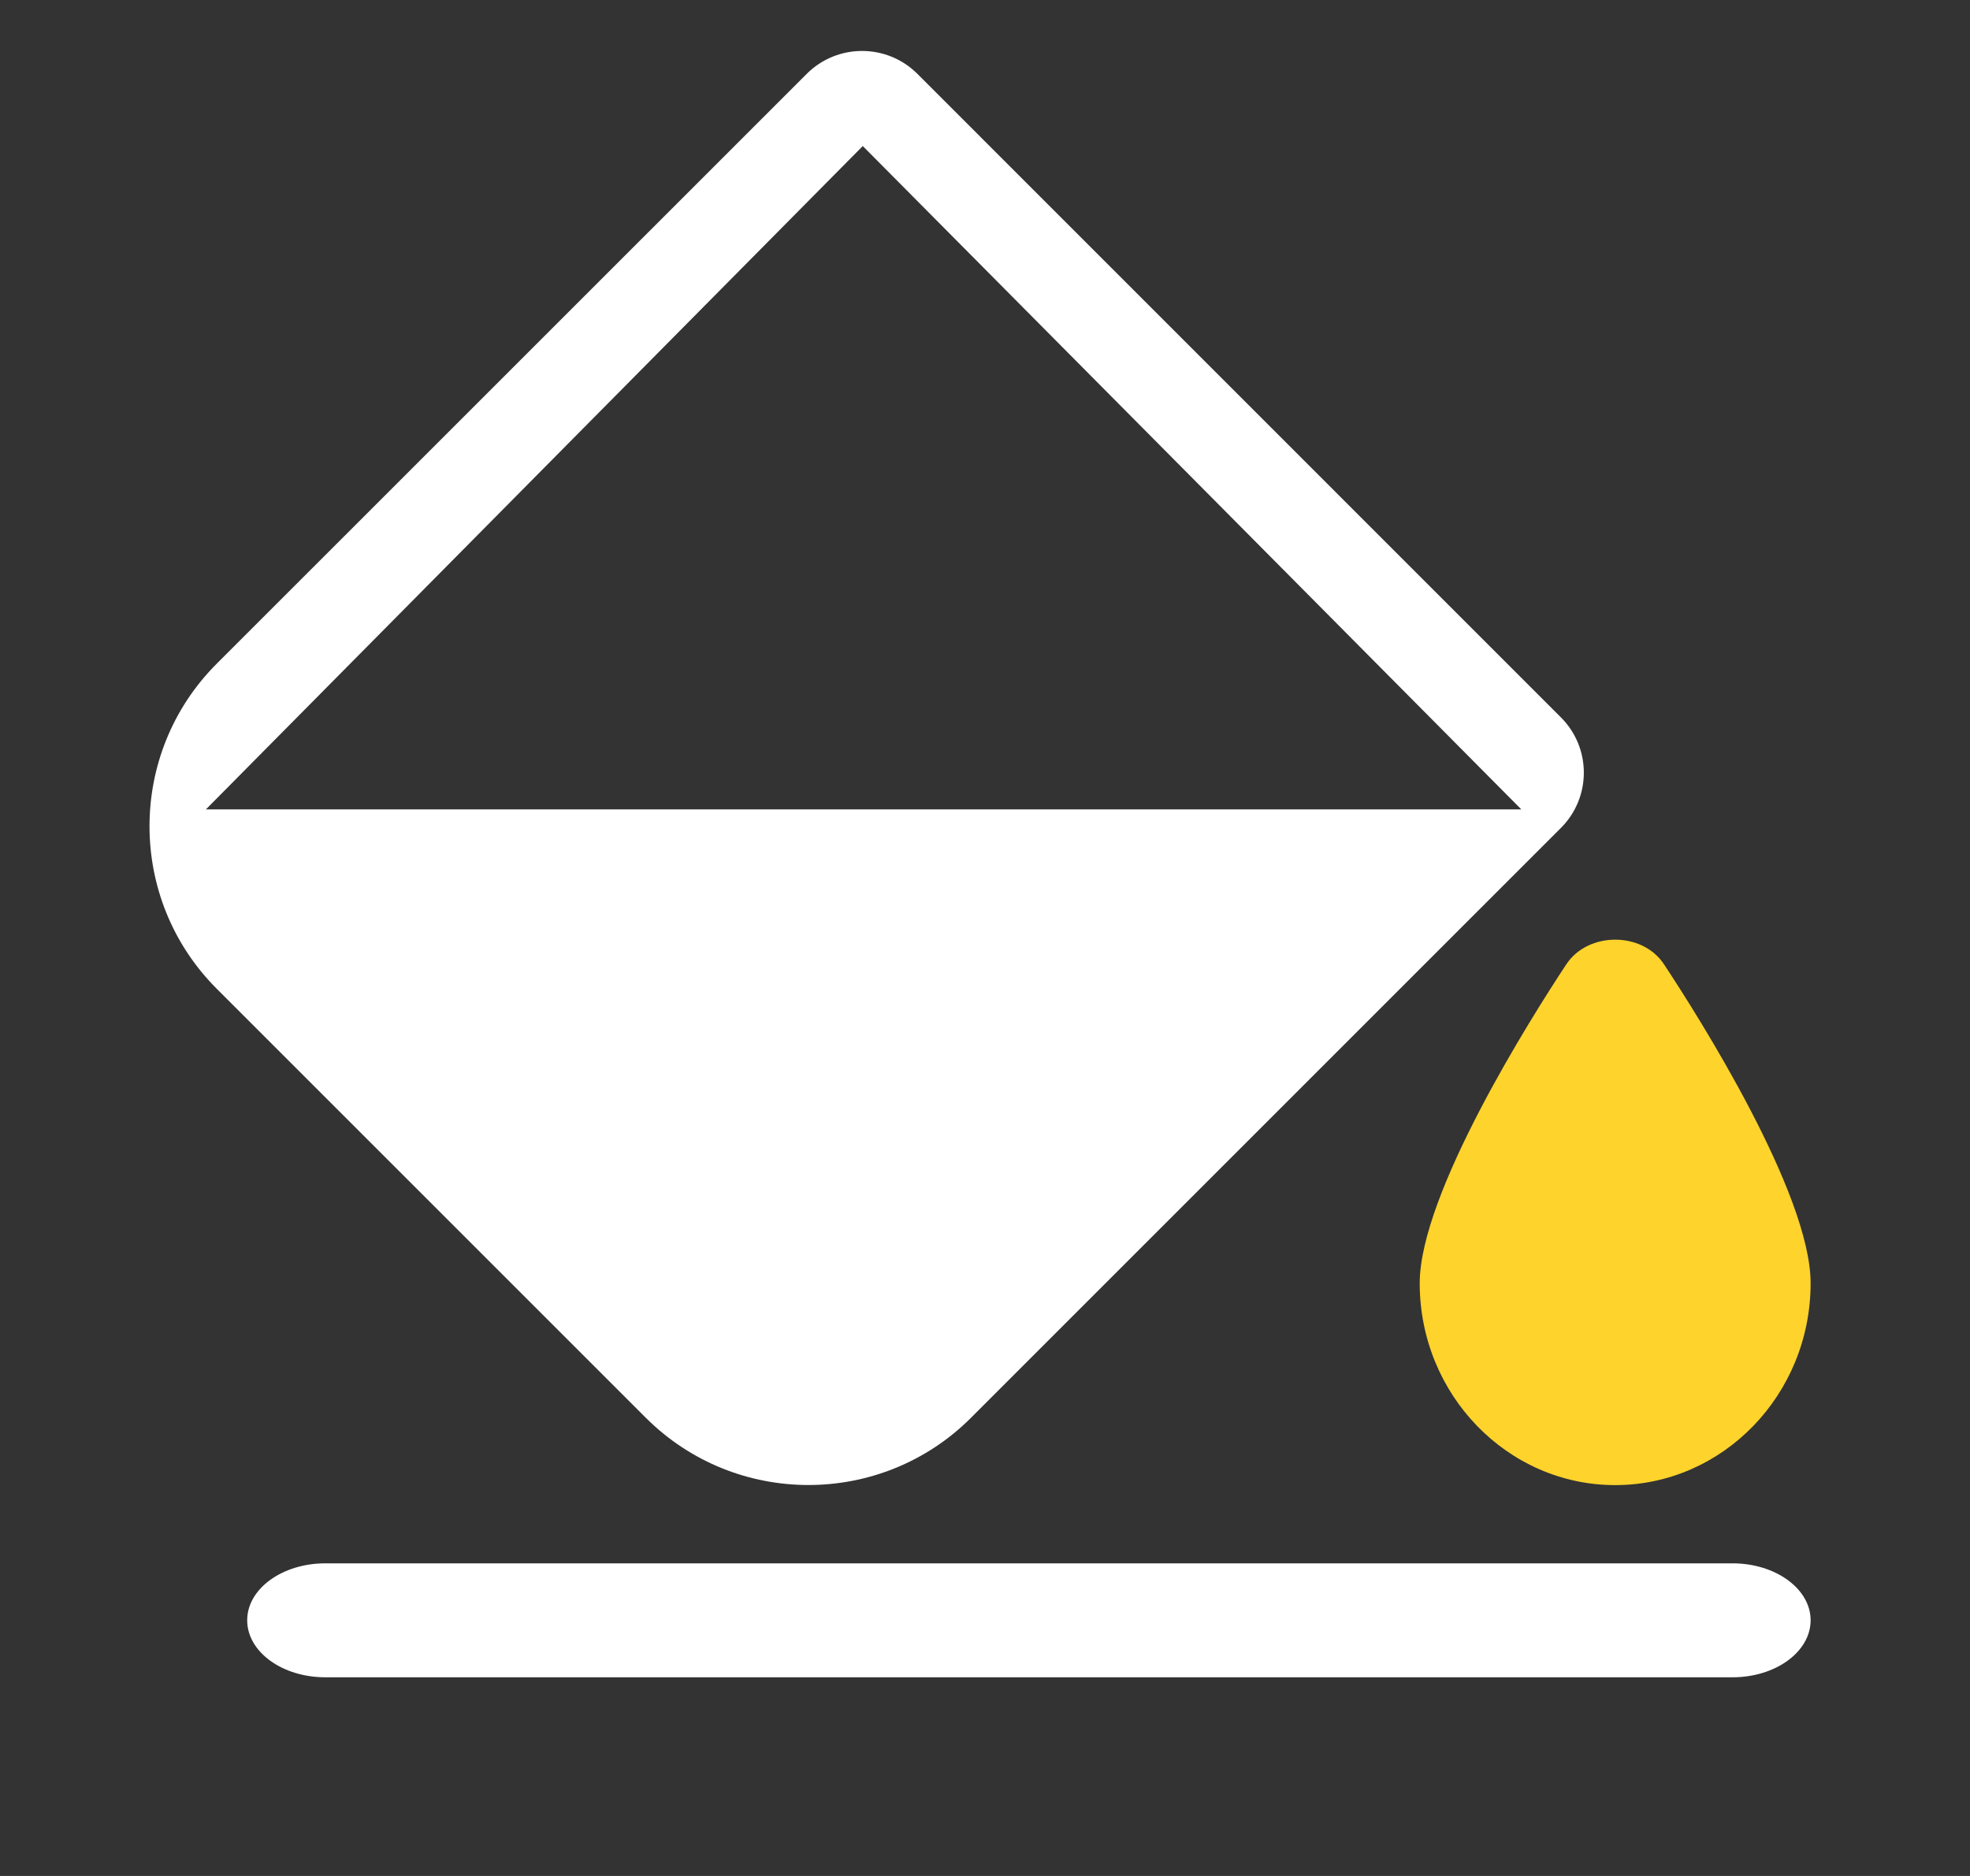 <svg width="21" height="20" viewBox="0 0 21 20" fill="none" xmlns="http://www.w3.org/2000/svg">
<rect x="0" y="0" width="21" height="20" fill="#333333" stroke="none"/>
<path d="M18.468 16.667H3.468C3.008 16.667 2.635 16.939 2.635 17.274C2.635 17.61 3.008 17.882 3.468 17.882H18.468C18.928 17.882 19.301 17.61 19.301 17.274C19.301 16.939 18.928 16.667 18.468 16.667Z" fill="white"/>
<path d="M8.618 15.832C9.245 15.832 9.873 15.593 10.35 15.116L16.639 8.827C16.965 8.501 16.965 7.974 16.639 7.648L9.779 0.787C9.453 0.462 8.926 0.462 8.6 0.787L2.31 7.076C1.355 8.031 1.355 9.586 2.31 10.541L6.884 15.115C7.363 15.593 7.99 15.832 8.618 15.832ZM9.197 1.557L16.217 8.629H14.861H2.195C1.164 8.708 2.195 8.925 2.195 8.629L9.197 1.557Z" fill="white"/>
<path d="M15.134 13.681C15.134 14.868 16.07 15.833 17.218 15.833C18.366 15.833 19.301 14.868 19.301 13.681C19.301 12.724 18.106 10.837 17.739 10.282C17.509 9.93 16.927 9.93 16.696 10.282C16.329 10.837 15.134 12.724 15.134 13.681Z" fill="#FED32C"/>
</svg>
